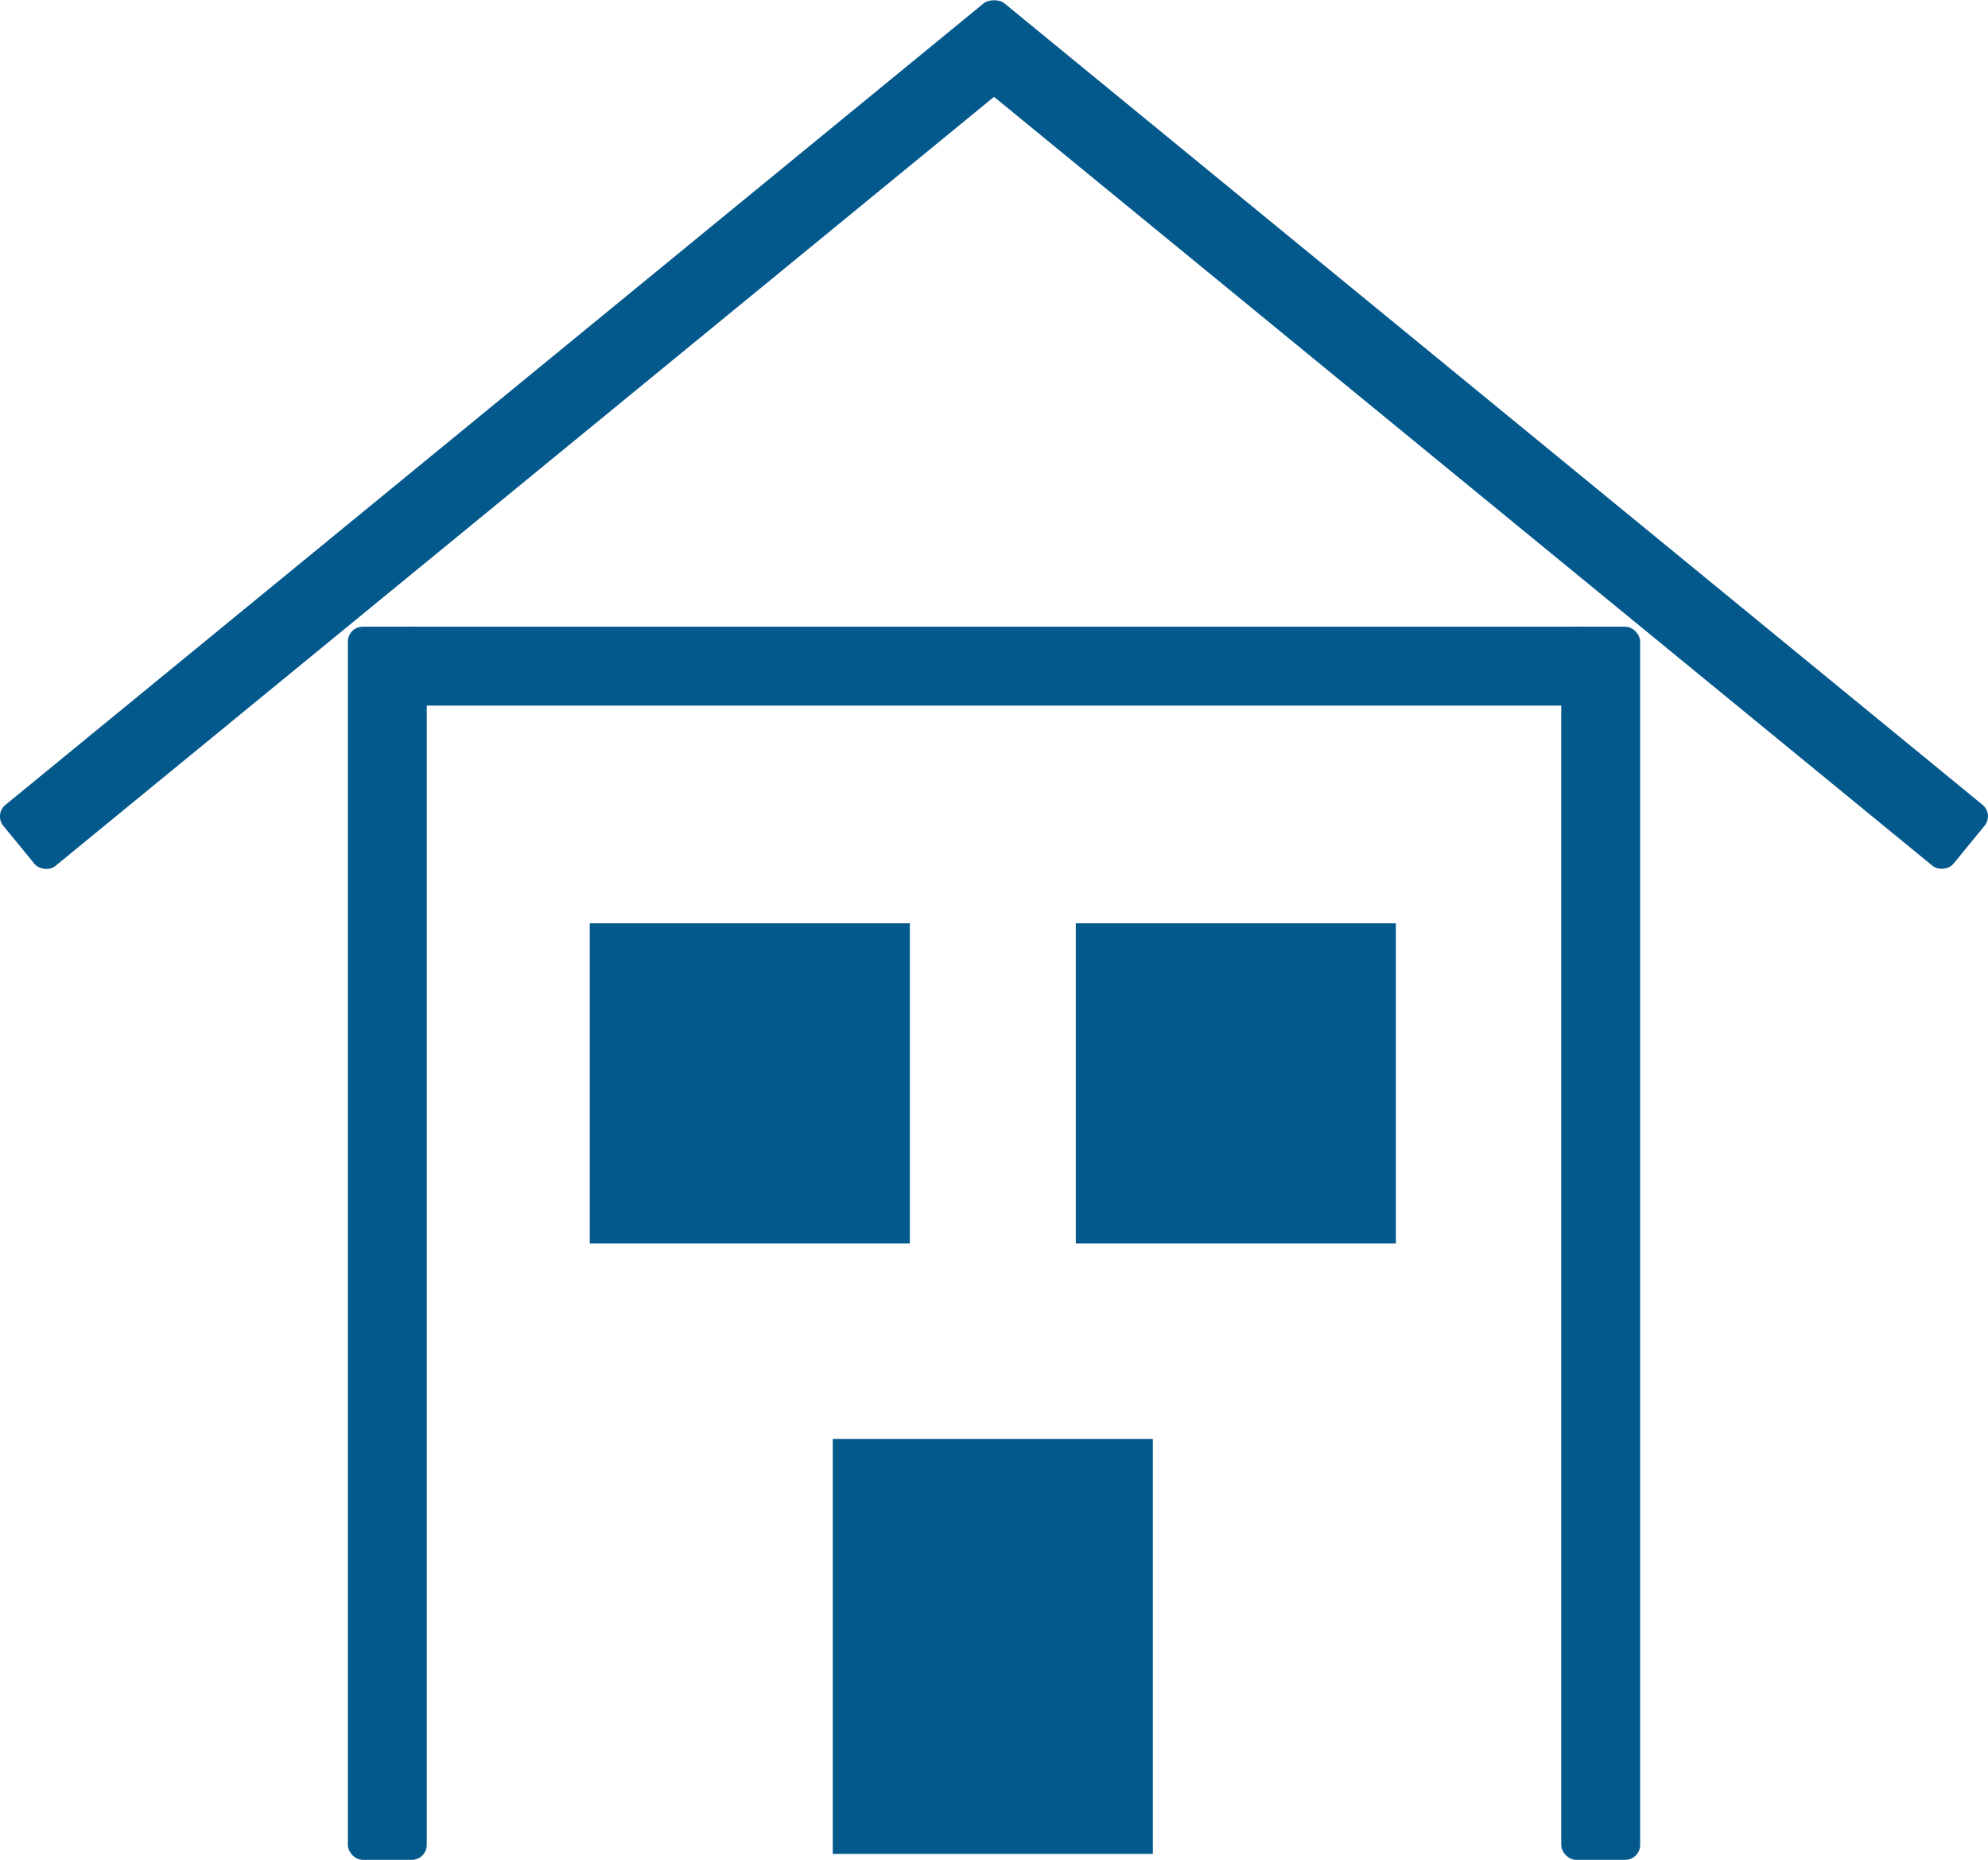 <svg xmlns="http://www.w3.org/2000/svg" viewBox="0 0 335.4 313.77"><defs><style>.cls-1{fill:#03588c;}</style></defs><g id="Calque_2" data-name="Calque 2"><g id="Maison"><rect class="cls-1" x="58.69" y="105.73" width="13.31" height="208.04" rx="2.51"/><rect class="cls-1" x="68.68" y="105.73" width="198.05" height="13.31"/><rect class="cls-1" x="-21.53" y="66.67" width="218.36" height="13.31" rx="2.51" transform="translate(-26.63 72.17) rotate(-39.33)"/><rect class="cls-1" x="263.4" y="105.73" width="13.31" height="208.04" rx="2.51"/><rect class="cls-1" x="241.1" y="-35.85" width="13.31" height="218.36" rx="2.51" transform="translate(34 218.48) rotate(-50.67)"/><rect class="cls-1" x="99.5" y="155.77" width="54" height="54"/><rect class="cls-1" x="181.5" y="155.77" width="54" height="54"/><rect class="cls-1" x="140.5" y="242.77" width="54" height="70"/></g></g></svg>